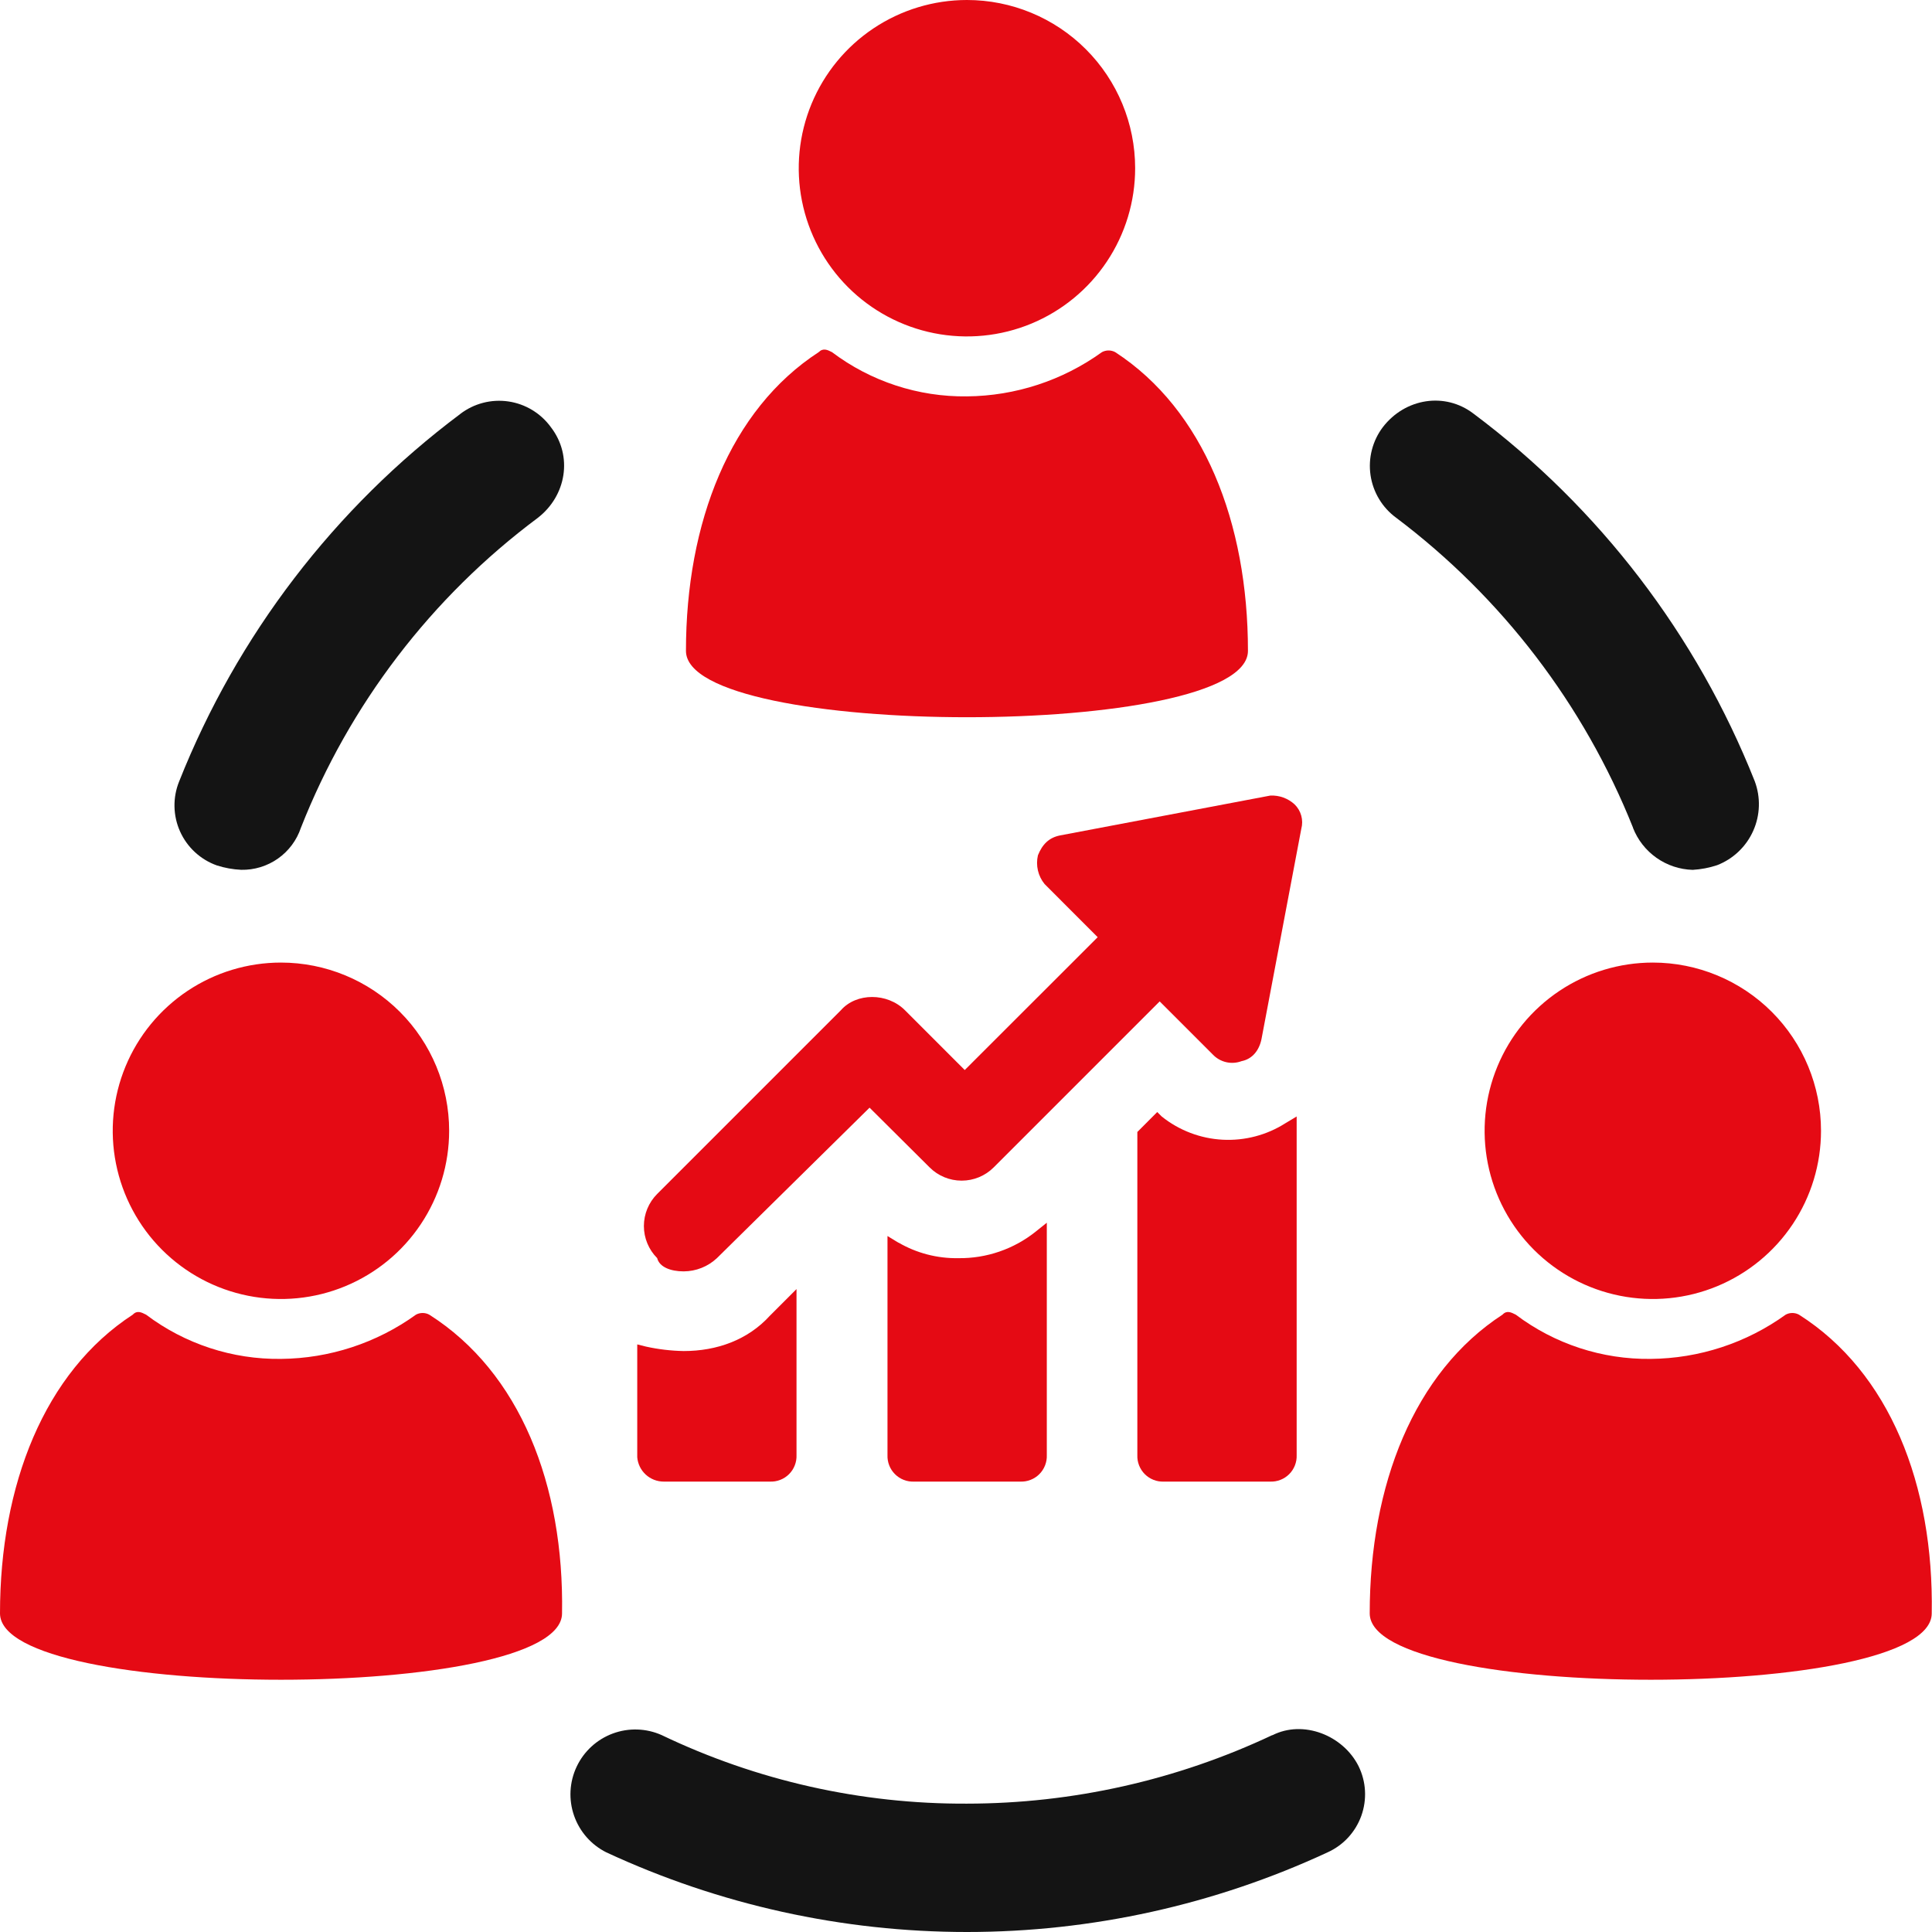 <svg width="80" height="80" viewBox="0 0 80 80" fill="none" xmlns="http://www.w3.org/2000/svg">
<path d="M28.311 52.645C28.823 52.642 29.314 52.446 29.687 52.096L36.007 45.866L38.492 48.338C38.844 48.691 39.322 48.888 39.82 48.888C40.318 48.888 40.795 48.691 41.148 48.338L48.02 41.466L50.22 43.666C50.369 43.823 50.562 43.933 50.773 43.982C50.985 44.031 51.206 44.016 51.41 43.94C51.868 43.849 52.143 43.482 52.236 43.025L53.884 34.319C53.932 34.141 53.931 33.954 53.883 33.777C53.835 33.6 53.74 33.439 53.609 33.31C53.474 33.185 53.315 33.088 53.142 33.025C52.969 32.962 52.785 32.934 52.601 32.943L43.895 34.593C43.437 34.684 43.162 34.959 42.978 35.417C42.93 35.624 42.93 35.838 42.978 36.045C43.026 36.251 43.121 36.444 43.255 36.607L45.453 38.807L39.948 44.308L37.474 41.833C36.741 41.1 35.46 41.1 34.818 41.833L27.212 49.439C26.86 49.792 26.662 50.269 26.662 50.767C26.662 51.266 26.86 51.743 27.212 52.096C27.303 52.462 27.762 52.645 28.311 52.645Z" fill="#E50A14"/>
<path d="M27.486 61.35H31.883C32.029 61.356 32.175 61.331 32.31 61.278C32.446 61.225 32.57 61.144 32.673 61.041C32.776 60.938 32.857 60.814 32.91 60.678C32.963 60.542 32.988 60.397 32.982 60.251V53.378L31.883 54.477C30.968 55.485 29.683 55.944 28.31 55.944C27.786 55.934 27.264 55.873 26.752 55.76L26.387 55.669V60.342C26.41 60.617 26.536 60.874 26.739 61.06C26.943 61.247 27.209 61.35 27.486 61.35V61.35Z" fill="#E50A14"/>
<path d="M48.103 46.231L47.919 46.047L47.095 46.873V60.251C47.089 60.397 47.113 60.543 47.167 60.679C47.22 60.815 47.301 60.938 47.404 61.042C47.508 61.145 47.632 61.226 47.768 61.279C47.904 61.332 48.049 61.356 48.195 61.35H52.593C52.739 61.356 52.884 61.331 53.02 61.278C53.156 61.225 53.28 61.144 53.383 61.041C53.486 60.938 53.567 60.814 53.62 60.678C53.673 60.542 53.698 60.397 53.692 60.251V46.231L53.233 46.506C52.457 47.002 51.544 47.242 50.624 47.193C49.704 47.144 48.822 46.807 48.103 46.231V46.231Z" fill="#E50A14"/>
<path d="M37.198 51.455L36.749 51.181V60.251C36.743 60.397 36.768 60.543 36.821 60.679C36.874 60.815 36.955 60.938 37.059 61.042C37.162 61.145 37.286 61.226 37.422 61.279C37.558 61.332 37.704 61.356 37.85 61.35H42.247C42.393 61.356 42.538 61.331 42.674 61.278C42.81 61.225 42.934 61.144 43.037 61.041C43.14 60.938 43.221 60.814 43.274 60.678C43.327 60.542 43.352 60.397 43.346 60.251V50.631L42.888 50.997C41.979 51.724 40.846 52.113 39.682 52.098C38.814 52.113 37.958 51.891 37.207 51.455H37.198Z" fill="#E50A14"/>
<path d="M19.057 17.143C13.849 21.042 9.821 26.306 7.42 32.353C7.285 32.683 7.219 33.037 7.225 33.394C7.231 33.75 7.309 34.102 7.455 34.427C7.601 34.753 7.811 35.045 8.073 35.287C8.335 35.529 8.643 35.716 8.979 35.835C9.306 35.94 9.645 36.001 9.987 36.017C10.531 36.028 11.064 35.865 11.509 35.552C11.954 35.239 12.287 34.792 12.46 34.276C14.47 29.171 17.865 24.728 22.263 21.448C23.455 20.531 23.729 18.882 22.812 17.69C22.605 17.404 22.342 17.162 22.04 16.979C21.737 16.795 21.401 16.674 21.051 16.623C20.701 16.572 20.344 16.591 20.002 16.68C19.659 16.769 19.338 16.926 19.057 17.141V17.143Z" fill="#141414"/>
<path d="M52.684 71.847C48.729 73.712 44.411 74.682 40.038 74.685C35.663 74.706 31.341 73.735 27.395 71.845C26.754 71.56 26.027 71.538 25.37 71.783C24.712 72.028 24.177 72.52 23.878 73.154C23.578 73.788 23.539 74.515 23.769 75.177C23.998 75.84 24.477 76.387 25.104 76.701C29.783 78.874 34.88 80 40.039 80C45.198 80 50.295 78.874 54.974 76.701C55.296 76.555 55.585 76.347 55.825 76.087C56.064 75.827 56.249 75.522 56.369 75.19C56.488 74.858 56.54 74.505 56.521 74.152C56.502 73.8 56.412 73.454 56.257 73.137C55.617 71.854 53.966 71.202 52.684 71.854V71.847Z" fill="#141414"/>
<path d="M67.618 34.278C67.813 34.779 68.152 35.211 68.592 35.521C69.032 35.831 69.553 36.004 70.091 36.019C70.434 35.999 70.774 35.934 71.101 35.826C71.767 35.568 72.305 35.057 72.596 34.405C72.888 33.753 72.91 33.011 72.658 32.343C70.257 26.296 66.229 21.032 61.021 17.133C59.831 16.218 58.181 16.493 57.264 17.683C57.05 17.964 56.895 18.286 56.807 18.628C56.718 18.97 56.7 19.327 56.751 19.677C56.802 20.026 56.922 20.362 57.105 20.665C57.287 20.968 57.528 21.231 57.813 21.44C62.193 24.739 65.584 29.176 67.618 34.268V34.278Z" fill="#141414"/>
<path d="M51.675 26.951C51.675 21.636 49.843 16.963 46.178 14.581C46.094 14.536 45.999 14.512 45.904 14.512C45.808 14.512 45.713 14.536 45.629 14.581C44 15.755 42.047 16.395 40.04 16.413C38.025 16.439 36.059 15.794 34.45 14.581C34.268 14.488 34.085 14.397 33.901 14.581C30.236 16.963 28.404 21.636 28.404 26.951C28.404 30.615 51.675 30.615 51.675 26.951V26.951Z" fill="#E50A14"/>
<path d="M47.004 6.965C47.004 8.343 46.596 9.69 45.83 10.835C45.065 11.981 43.977 12.873 42.705 13.401C41.432 13.928 40.031 14.066 38.68 13.797C37.329 13.528 36.088 12.865 35.114 11.891C34.14 10.917 33.477 9.675 33.208 8.324C32.939 6.973 33.077 5.573 33.604 4.3C34.132 3.027 35.024 1.939 36.17 1.174C37.315 0.409 38.662 0 40.039 0C41.886 0 43.658 0.734 44.964 2.04C46.27 3.346 47.004 5.118 47.004 6.965" fill="#E50A14"/>
<path d="M17.774 54.437C17.69 54.391 17.595 54.368 17.499 54.368C17.404 54.368 17.309 54.391 17.225 54.437C15.596 55.611 13.643 56.251 11.635 56.269C9.621 56.295 7.656 55.65 6.048 54.437C5.864 54.346 5.68 54.243 5.498 54.437C1.834 56.819 0 61.493 0 66.806C0 70.471 23.273 70.471 23.273 66.806C23.363 61.493 21.531 56.819 17.774 54.437V54.437Z" fill="#E50A14"/>
<path d="M18.598 46.823C18.598 48.201 18.189 49.548 17.424 50.693C16.659 51.839 15.571 52.731 14.298 53.259C13.026 53.786 11.625 53.924 10.274 53.655C8.923 53.386 7.682 52.723 6.708 51.749C5.734 50.775 5.071 49.533 4.802 48.182C4.533 46.831 4.671 45.431 5.198 44.158C5.725 42.885 6.618 41.797 7.763 41.032C8.909 40.266 10.255 39.858 11.633 39.858C13.48 39.858 15.252 40.592 16.558 41.898C17.864 43.204 18.598 44.976 18.598 46.823Z" fill="#E50A14"/>
<path d="M74.491 54.437C74.406 54.391 74.312 54.368 74.216 54.368C74.12 54.368 74.026 54.391 73.942 54.437C72.312 55.611 70.36 56.251 68.352 56.269C66.338 56.295 64.372 55.65 62.765 54.437C62.581 54.346 62.397 54.243 62.215 54.437C58.551 56.819 56.717 61.493 56.717 66.806C56.717 70.471 79.989 70.471 79.989 66.806C80.08 61.493 78.248 56.819 74.491 54.437V54.437Z" fill="#E50A14"/>
<path d="M75.404 46.823C75.404 48.201 74.996 49.548 74.231 50.693C73.465 51.839 72.378 52.731 71.105 53.259C69.832 53.786 68.432 53.924 67.081 53.655C65.73 53.386 64.489 52.723 63.515 51.749C62.541 50.775 61.877 49.533 61.608 48.182C61.34 46.831 61.478 45.431 62.005 44.158C62.532 42.885 63.425 41.797 64.57 41.032C65.715 40.266 67.062 39.858 68.439 39.858C70.287 39.858 72.058 40.592 73.365 41.898C74.671 43.204 75.404 44.976 75.404 46.823Z" fill="#E50A14"/>
</svg>
